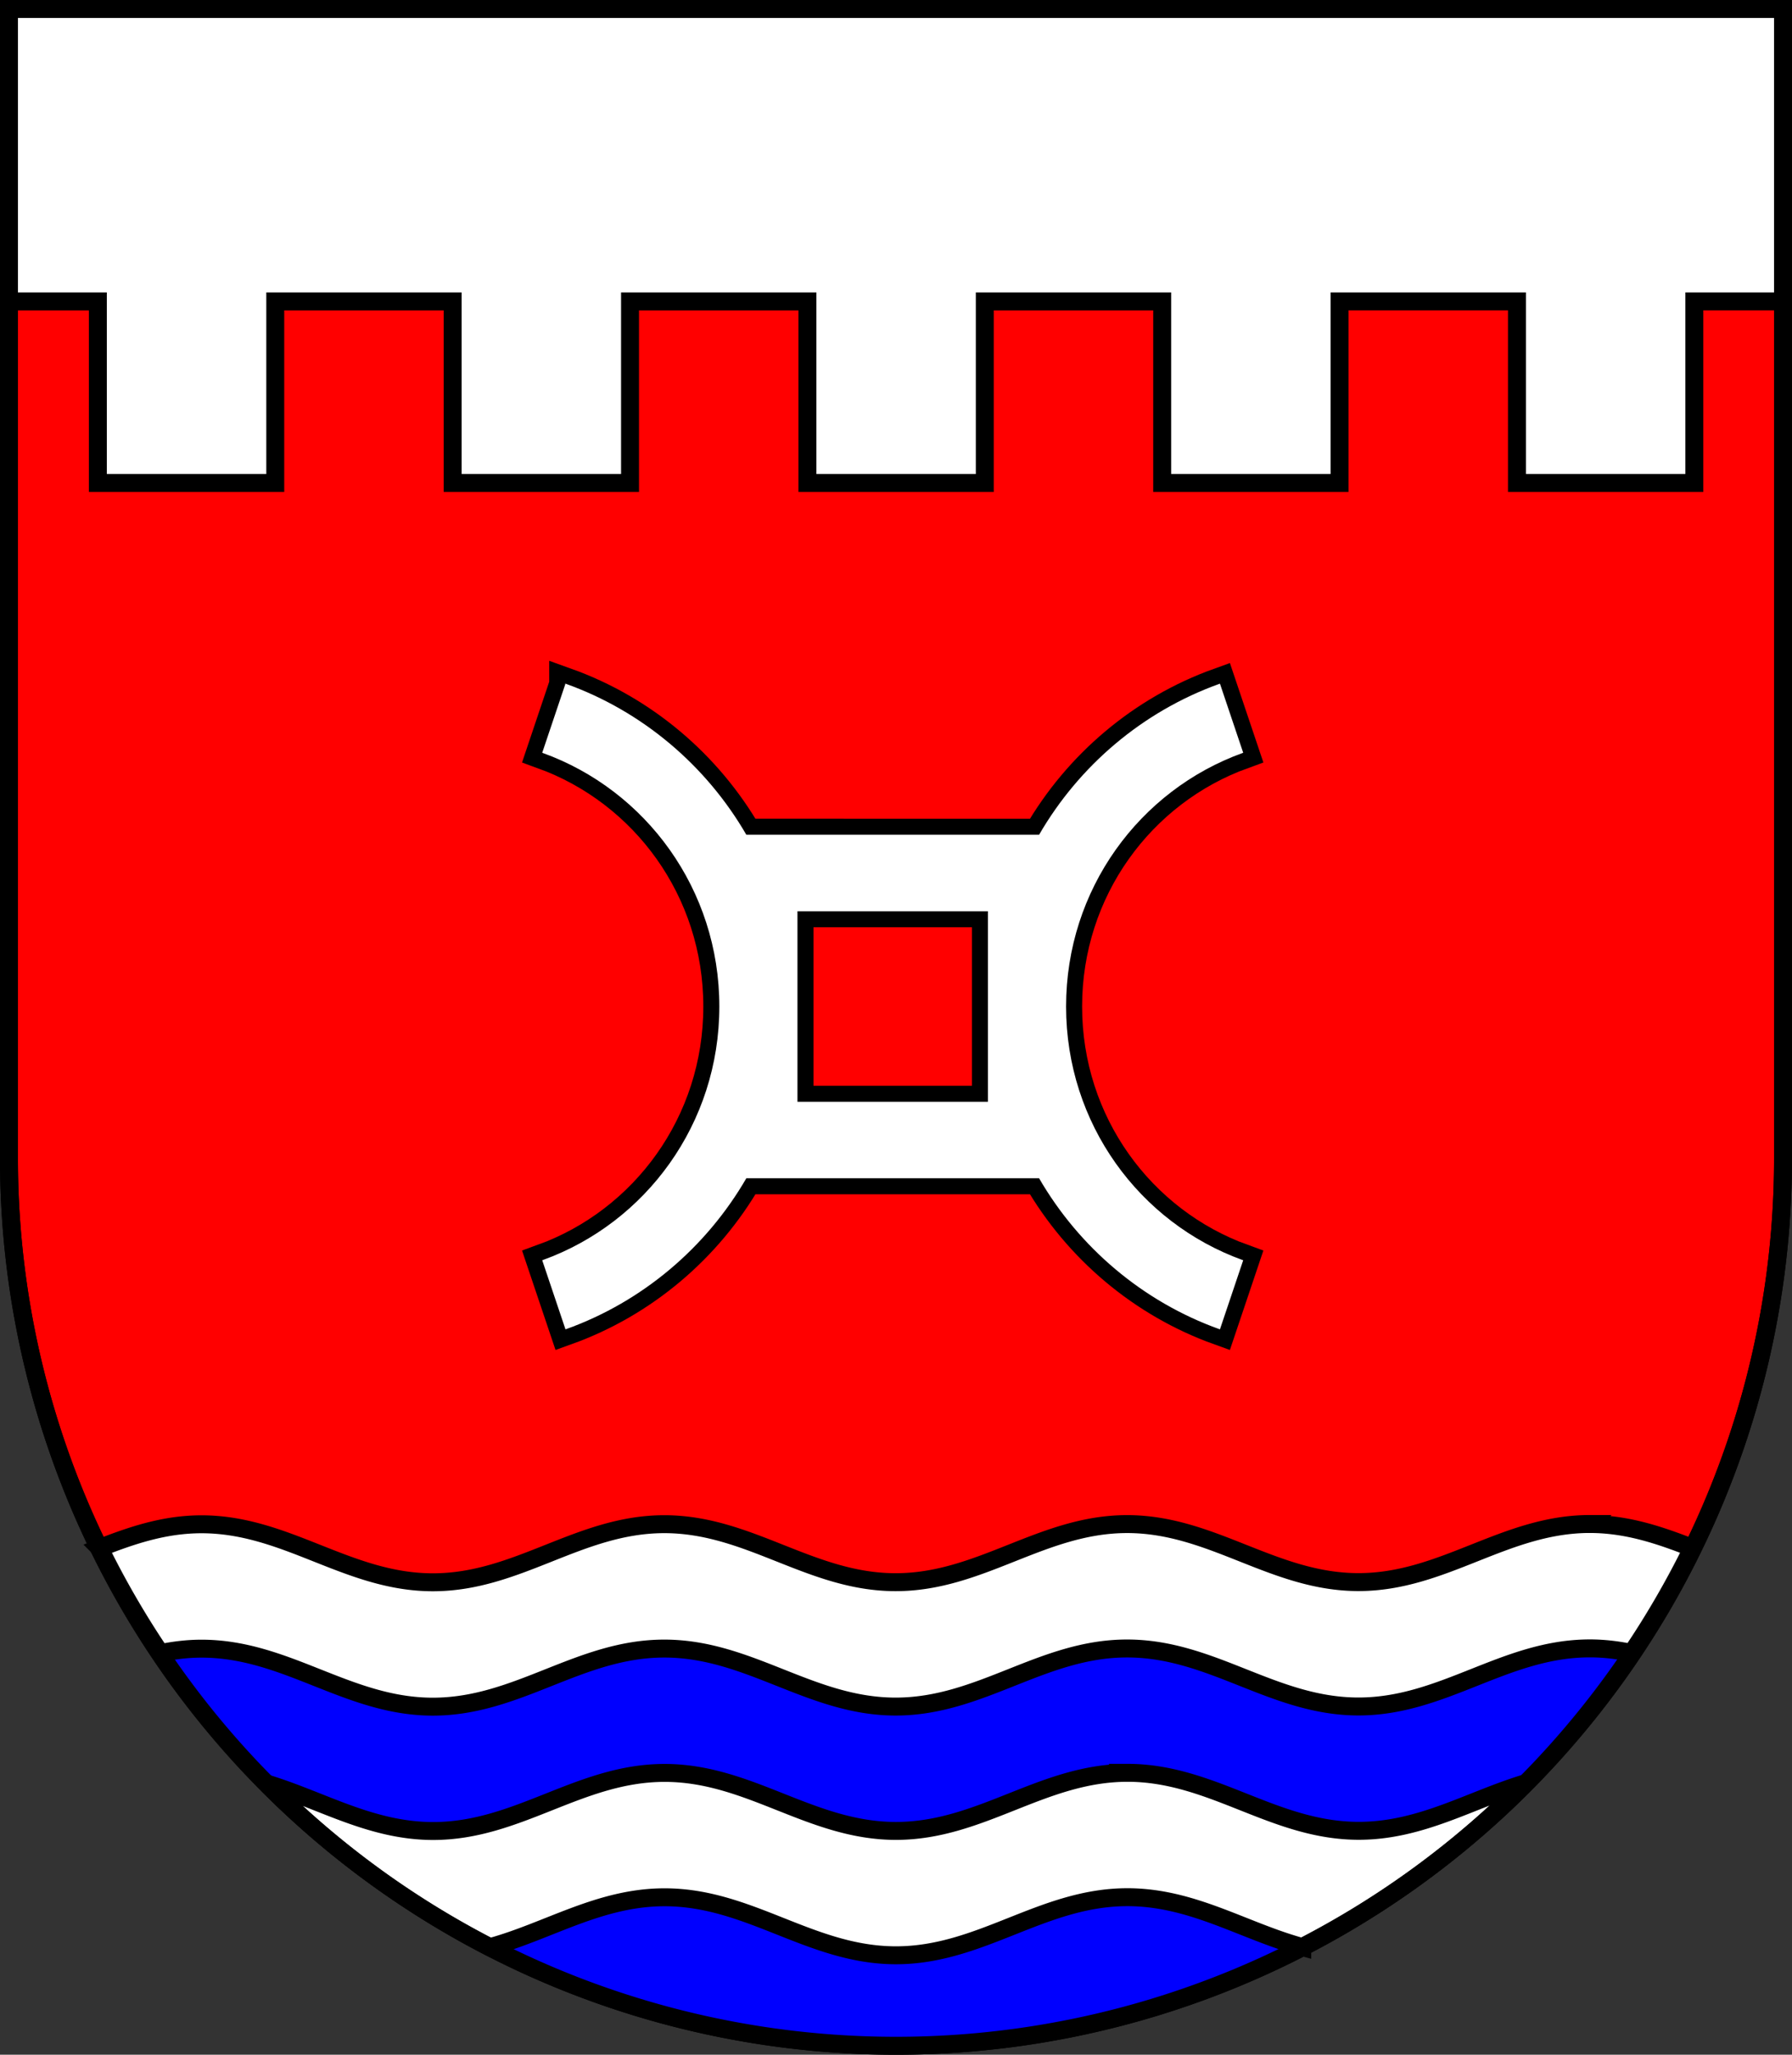 <?xml version="1.0" encoding="UTF-8" standalone="no"?>
<!-- Created with Inkscape (http://www.inkscape.org/) -->

<svg
   width="139.832mm"
   height="160.282mm"
   viewBox="0 0 139.832 160.282"
   version="1.1"
   id="svg2494"
   inkscape:version="1.2.2 (732a01da63, 2022-12-09)"
   sodipodi:docname="Wappen Quarnbek2.svg"
   xmlns:inkscape="http://www.inkscape.org/namespaces/inkscape"
   xmlns:sodipodi="http://sodipodi.sourceforge.net/DTD/sodipodi-0.dtd"
   xmlns="http://www.w3.org/2000/svg"
   xmlns:svg="http://www.w3.org/2000/svg">
  <rect x="0" y="0" width="139.832" height="160.282" fill="#333333" stroke="none"/>
  <sodipodi:namedview
     id="namedview2496"
     pagecolor="#ffffff"
     bordercolor="#666666"
     borderopacity="1.0"
     inkscape:showpageshadow="2"
     inkscape:pageopacity="0.0"
     inkscape:pagecheckerboard="0"
     inkscape:deskcolor="#d1d1d1"
     inkscape:document-units="mm"
     showgrid="false"
     inkscape:zoom="0.88360433"
     inkscape:cx="264.82442"
     inkscape:cy="303.86904"
     inkscape:current-layer="layer1" />
  <defs
     id="defs2491" />
  <g
     inkscape:label="Ebene 1"
     inkscape:groupmode="layer"
     id="layer1"
     transform="translate(-535.41,-69.617)">
    <g
       id="g2451"
       transform="translate(512.514,-9.281)">
      <path
         id="path844"
         style="fill:#ffffff;stroke:none;stroke-width:1.4;stroke-dasharray:none"
         d="M 23.596,79.599 V 169.265 a 69.216,69.216 0 0 0 69.216,69.216 69.216,69.216 0 0 0 69.216,-69.216 69.216,69.216 0 0 0 0,-5.2e-4 V 79.599 Z" />
      <path
         id="rect1182"
         style="fill:#ff0000;stroke:#000000;stroke-width:1.4;stroke-dasharray:none"
         d="m 23.596,102.408 v 66.856 a 69.216,69.216 0 0 0 69.216,69.216 69.216,69.216 0 0 0 69.216,-69.216 69.216,69.216 0 0 0 0,-5.2e-4 v -66.856 h -6.921 v 14.166 H 141.266 v -14.166 h -13.842 v 14.166 H 113.583 V 102.408 H 99.741 v 14.166 H 85.899 V 102.408 H 72.058 v 14.166 H 58.216 V 102.408 H 44.375 v 14.166 H 30.533 v -14.166 z" />
      <path
         id="path2291"
         style="fill:#0000ff;stroke:none;stroke-width:1.4;stroke-dasharray:none"
         d="m 110.567,202.224 -16.463,5.784 -16.24,-5.117 -17.352,4.894 -20.912,-5.116 -5.94,2.517 a 69.216,69.216 0 0 0 59.153,33.295 69.216,69.216 0 0 0 59.75,-34.362 l -5.289,-1.228 -18.02,5.34 z" />
      <path
         id="path3529"
         style="fill:#ffffff;fill-opacity:1;stroke:#000000;stroke-width:1.4;stroke-dasharray:none"
         d="m 146.955,197.78 c -6.646,9.7e-4 -11.408,4.531 -18.054,4.532 -6.646,9.6e-4 -11.412,-4.526 -18.058,-4.525 -6.646,9.7e-4 -11.409,4.531 -18.055,4.532 -6.646,9.6e-4 -11.411,-4.526 -18.057,-4.525 -6.646,9.6e-4 -11.408,4.532 -18.054,4.533 -6.646,9.7e-4 -11.412,-4.526 -18.058,-4.525 -2.909,4.2e-4 -5.454,0.875 -7.957,1.851 a 69.216,69.216 0 0 0 4.751,8.2 c 1.028,-0.213 2.089,-0.349 3.205,-0.349 6.646,-0.001 11.412,4.526 18.058,4.525 6.646,-0.001 11.408,-4.531 18.054,-4.532 6.646,-0.001 11.411,4.526 18.057,4.525 6.646,-0.001 11.409,-4.531 18.055,-4.532 6.646,-0.001 11.412,4.526 18.058,4.525 6.646,-10e-4 11.408,-4.531 18.054,-4.532 1.137,-2.1e-4 2.217,0.139 3.263,0.359 a 69.216,69.216 0 0 0 4.746,-8.193 c -2.52,-0.983 -5.08,-1.868 -8.009,-1.868 z m -36.088,19.41 c -6.646,9.7e-4 -11.409,4.531 -18.055,4.532 -6.646,9.6e-4 -11.412,-4.526 -18.058,-4.525 -6.646,9.7e-4 -11.408,4.531 -18.054,4.532 -4.847,7e-4 -8.696,-2.401 -13.002,-3.705 a 69.216,69.216 0 0 0 17.428,12.766 c 4.563,-1.247 8.545,-3.891 13.627,-3.892 6.646,-0.001 11.412,4.526 18.058,4.525 6.646,-0.001 11.409,-4.531 18.055,-4.532 5.087,-9.6e-4 9.075,2.646 13.646,3.89 a 69.216,69.216 0 0 0 17.438,-12.785 c -4.315,1.303 -8.168,3.717 -13.026,3.718 -6.646,9.7e-4 -11.412,-4.526 -18.058,-4.525 z" />
      <path
         id="path2401"
         style="fill:none;stroke:#000000;stroke-width:1.4;stroke-dasharray:none"
         d="M 23.596,79.599 V 169.265 a 69.216,69.216 0 0 0 69.216,69.216 69.216,69.216 0 0 0 69.216,-69.216 69.216,69.216 0 0 0 0,-5.2e-4 V 79.599 Z" />
      <g
         id="g1439"
         transform="translate(-234.697,-7.938)">
        <path
           id="path1435"
           style="color:#000000;fill:#000000;stroke:#000000;stroke-width:2.6;stroke-dasharray:none"
           d="m 301.749,140.23 -1.783,5.296 c 8.061,2.912 13.808,10.662 13.808,19.824 0,9.161 -5.747,16.913 -13.807,19.826 l 1.783,5.295 c 5.948,-2.135 10.921,-6.353 14.052,-11.773 h 22.901 c 3.131,5.419 8.105,9.638 14.052,11.773 l 1.783,-5.295 c -8.061,-2.913 -13.807,-10.664 -13.807,-19.826 0,-9.162 5.747,-16.912 13.808,-19.824 l -1.783,-5.296 c -5.948,2.135 -10.921,6.353 -14.052,11.772 H 315.801 c -3.131,-5.419 -8.105,-9.637 -14.052,-11.772 z m 18.021,17.638 h 14.964 v 14.964 h -14.964 z"
           sodipodi:nodetypes="ccsccccccscccccccccc" />
        <path
           id="path919"
           style="color:#000000;fill:#ffffff;stroke:#ffffff;stroke-width:0.1;stroke-dasharray:none"
           d="m 301.749,140.23 -1.783,5.296 c 8.061,2.912 13.808,10.662 13.808,19.824 0,9.161 -5.747,16.913 -13.807,19.826 l 1.783,5.295 c 5.948,-2.135 10.921,-6.353 14.052,-11.773 h 22.901 c 3.131,5.419 8.105,9.638 14.052,11.773 l 1.783,-5.295 c -8.061,-2.913 -13.807,-10.664 -13.807,-19.826 0,-9.162 5.747,-16.912 13.808,-19.824 l -1.783,-5.296 c -5.948,2.135 -10.921,6.353 -14.052,11.772 H 315.801 c -3.131,-5.419 -8.105,-9.637 -14.052,-11.772 z m 18.021,17.638 h 14.964 v 14.964 h -14.964 z"
           sodipodi:nodetypes="ccsccccccscccccccccc" />
      </g>
    </g>
  </g>
</svg>
